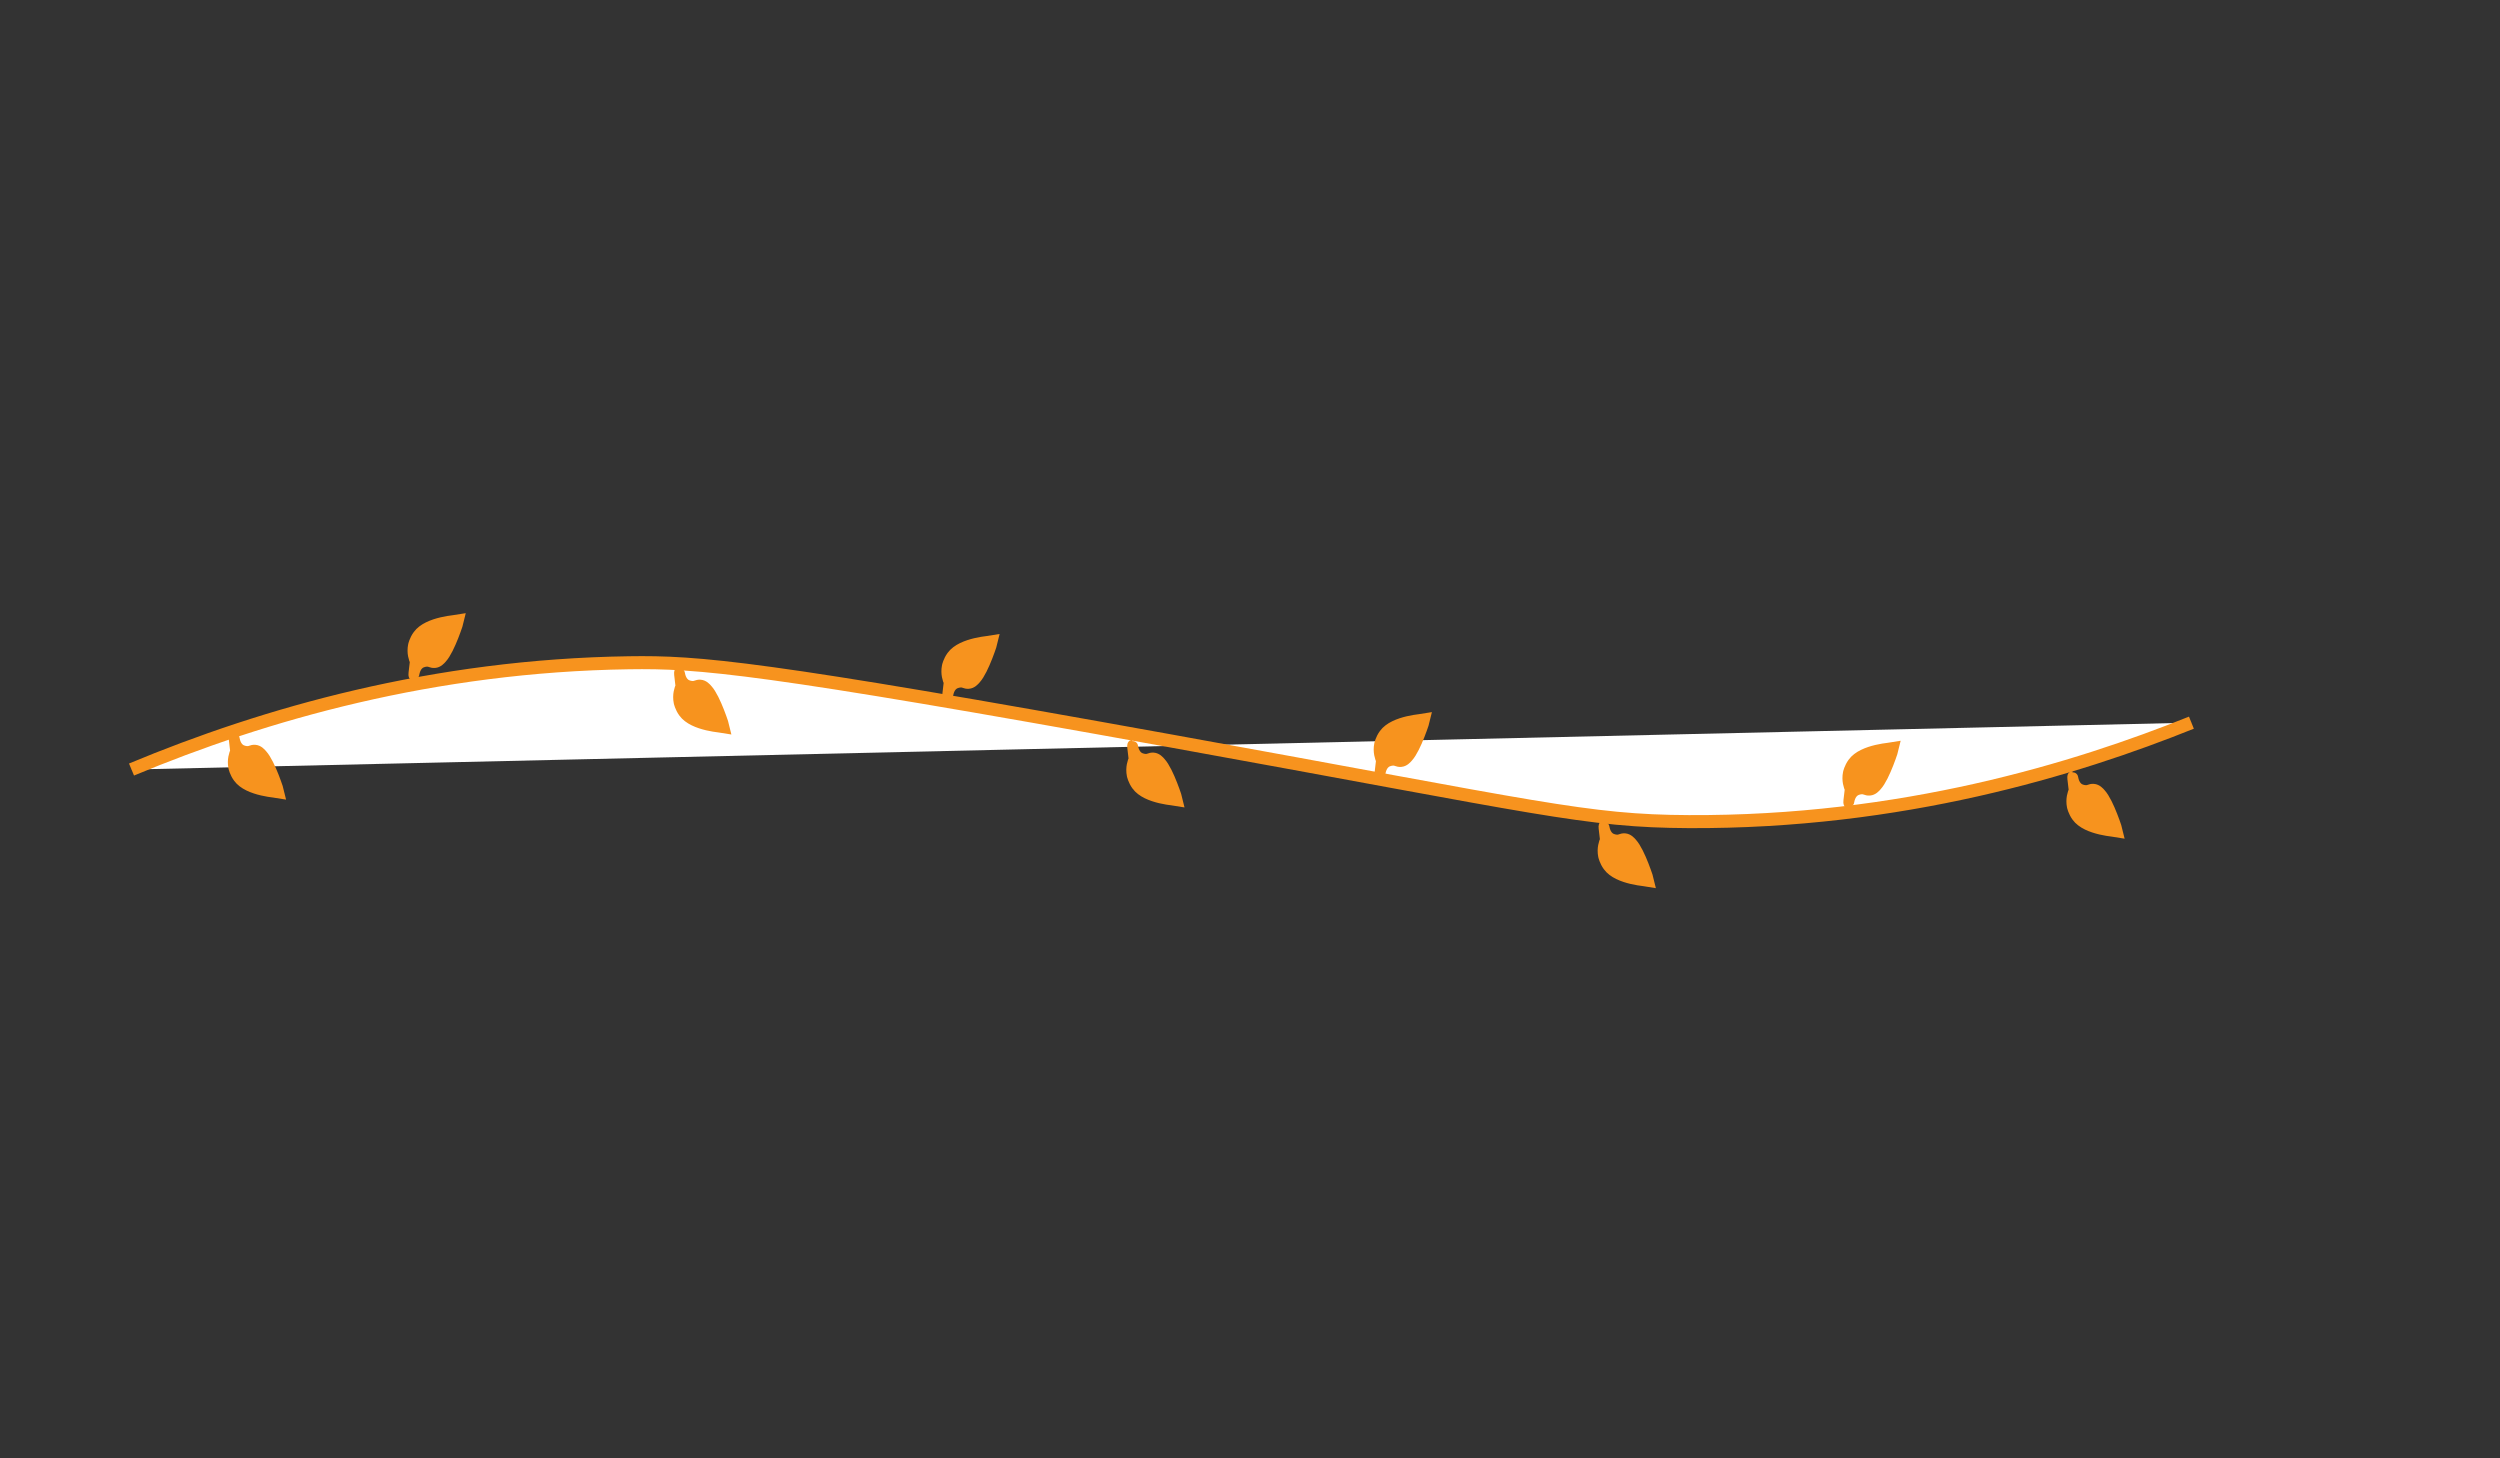 <?xml version="1.0" encoding="utf-8"?>
<!-- Generator: Adobe Illustrator 22.0.0, SVG Export Plug-In . SVG Version: 6.00 Build 0)  -->
<svg version="1.1" id="Layer_1" xmlns="http://www.w3.org/2000/svg" xmlns:xlink="http://www.w3.org/1999/xlink" x="0px" y="0px"
	 viewBox="0 0 960 560" style="enable-background:new 0 0 960 560;" xml:space="preserve">
<rect x="0" y="0" width="960" height="560" fill="#333333" stroke="none"/>
<style type="text/css">
	.st0{fill:#FFFFFF;stroke:#F7931E;stroke-width:5;stroke-miterlimit:10;}
	.st1{fill:#F7931E;stroke:#F7931E;stroke-width:4;stroke-miterlimit:10;}
</style>
<path class="st0" d="M50.5,295.5c51.3-21.4,116-39.9,191-41c26.8-0.4,50.5,1.5,208,30c142.6,25.8,159.4,30.8,199,31
	c81.6,0.4,148.5-20.1,193-38"/>
<path class="st1" d="M107.3,304.5c-0.1-0.5-3.5-11.3-6.6-14.7c-0.6-0.7-1.5-1.7-2.8-1.8c-1.3-0.1-1.7,0.6-3.1,0.5
	c-0.2,0-1.6-0.1-2.7-0.9c-2-1.5-2.1-4.5-2.2-4.5c-0.1,0-0.1,0.9,0.5,5.4c-0.4,0.9-1.3,3.3-0.7,6.2c0,0,0.4,2,1.8,3.9
	C95.3,303.9,106.8,304.4,107.3,304.5z"/>
<path class="st1" d="M278.3,279.5c-0.1-0.5-3.5-11.3-6.6-14.7c-0.6-0.7-1.5-1.7-2.8-1.8c-1.3-0.1-1.7,0.6-3.1,0.5
	c-0.2,0-1.6-0.1-2.7-0.9c-2-1.5-2.1-4.5-2.2-4.5c-0.1,0-0.1,0.9,0.5,5.4c-0.4,0.9-1.3,3.3-0.7,6.2c0,0,0.4,2,1.8,3.9
	C266.3,278.9,277.8,279.4,278.3,279.5z"/>
<path class="st1" d="M452.3,307.5c-0.1-0.5-3.5-11.3-6.6-14.7c-0.6-0.7-1.5-1.7-2.8-1.8c-1.3-0.1-1.7,0.6-3.1,0.5
	c-0.2,0-1.6-0.1-2.7-0.9c-2-1.5-2.1-4.5-2.2-4.5c-0.1,0-0.1,0.9,0.5,5.4c-0.4,0.9-1.3,3.3-0.7,6.2c0,0,0.4,2,1.8,3.9
	C440.3,306.9,451.8,307.4,452.3,307.5z"/>
<path class="st1" d="M633.3,338.5c-0.1-0.5-3.5-11.3-6.6-14.7c-0.6-0.7-1.5-1.7-2.8-1.8c-1.3-0.1-1.7,0.6-3.1,0.5
	c-0.2,0-1.6-0.1-2.7-0.9c-2-1.5-2.1-4.5-2.2-4.5c-0.1,0-0.1,0.9,0.5,5.4c-0.4,0.9-1.3,3.3-0.7,6.2c0,0,0.4,2,1.8,3.9
	C621.3,337.9,632.8,338.4,633.3,338.5z"/>
<path class="st1" d="M813.3,319.5c-0.1-0.5-3.5-11.3-6.6-14.7c-0.6-0.7-1.5-1.7-2.8-1.8c-1.3-0.1-1.7,0.6-3.1,0.5
	c-0.2,0-1.6-0.1-2.7-0.9c-2-1.5-2.1-4.5-2.2-4.5c-0.1,0-0.1,0.9,0.5,5.4c-0.4,0.9-1.3,3.3-0.7,6.2c0,0,0.4,2,1.8,3.9
	C801.3,318.9,812.8,319.4,813.3,319.5z"/>
<path class="st1" d="M176.3,238c-0.1,0.5-3.5,11.3-6.6,14.7c-0.6,0.7-1.5,1.7-2.8,1.8c-1.3,0.1-1.7-0.6-3.1-0.5
	c-0.2,0-1.6,0.1-2.7,0.9c-2,1.5-2.1,4.5-2.2,4.5c-0.1,0-0.1-0.9,0.5-5.4c-0.4-0.9-1.3-3.3-0.7-6.2c0,0,0.4-2,1.8-3.9
	C164.3,238.6,175.8,238.1,176.3,238z"/>
<path class="st1" d="M727.3,287c-0.1,0.5-3.5,11.3-6.6,14.7c-0.6,0.7-1.5,1.7-2.8,1.8c-1.3,0.1-1.7-0.6-3.1-0.5
	c-0.2,0-1.6,0.1-2.7,0.9c-2,1.5-2.1,4.5-2.2,4.5c-0.1,0-0.1-0.9,0.5-5.4c-0.4-0.9-1.3-3.3-0.7-6.2c0,0,0.4-2,1.8-3.9
	C715.3,287.6,726.8,287.1,727.3,287z"/>
<path class="st1" d="M547.3,276c-0.1,0.5-3.5,11.3-6.6,14.7c-0.6,0.7-1.5,1.7-2.8,1.8c-1.3,0.1-1.7-0.6-3.1-0.5
	c-0.2,0-1.6,0.1-2.7,0.9c-2,1.5-2.1,4.5-2.2,4.5c-0.1,0-0.1-0.9,0.5-5.4c-0.4-0.9-1.3-3.3-0.7-6.2c0,0,0.4-2,1.8-3.9
	C535.3,276.6,546.8,276.1,547.3,276z"/>
<path class="st1" d="M381.3,246c-0.1,0.5-3.5,11.3-6.6,14.7c-0.6,0.7-1.5,1.7-2.8,1.8c-1.3,0.1-1.7-0.6-3.1-0.5
	c-0.2,0-1.6,0.1-2.7,0.9c-2,1.5-2.1,4.5-2.2,4.5c-0.1,0-0.1-0.9,0.5-5.4c-0.4-0.9-1.3-3.3-0.7-6.2c0,0,0.4-2,1.8-3.9
	C369.3,246.6,380.8,246.1,381.3,246z"/>
</svg>
